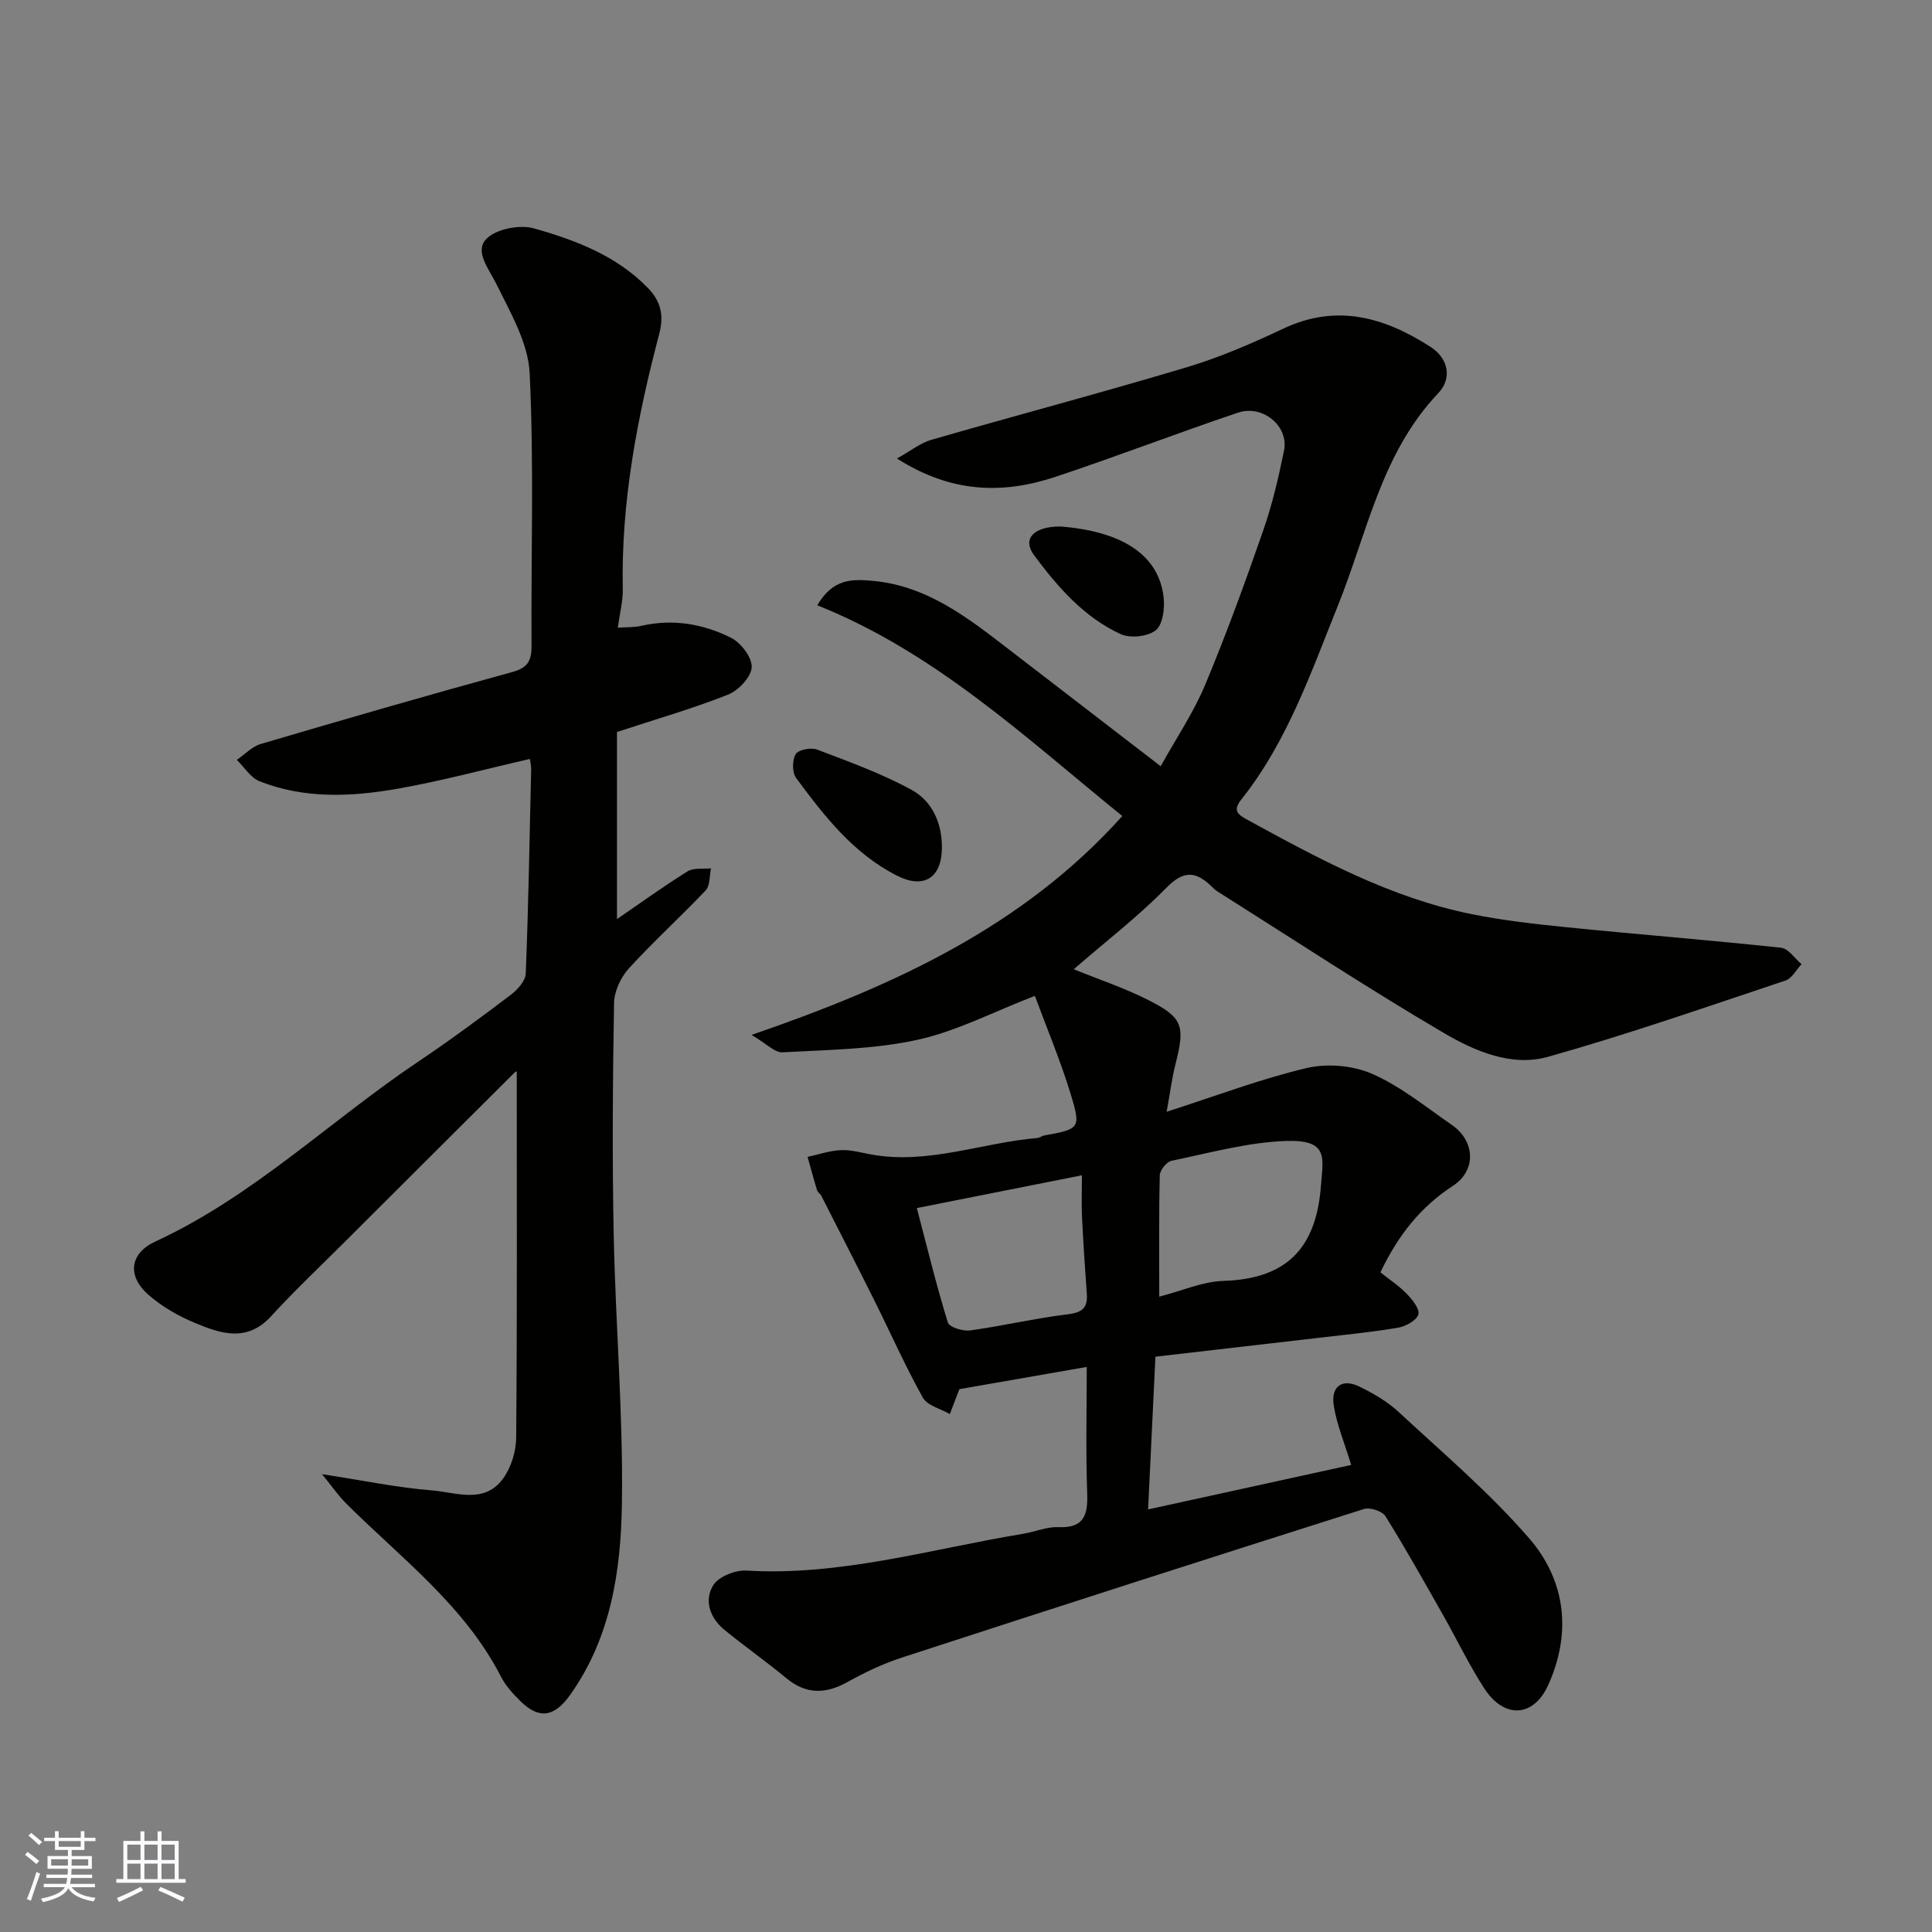 <svg enable-background="new 0 0 400 400" viewBox="0 0 400 400" xmlns="http://www.w3.org/2000/svg"><rect x="0" y="0" width="400" height="400" fill="#808080" stroke="none"/><g fill="#010100"><path d="m222.31 200.67c5.31 2.16 10.55 3.9 15.42 6.37 7.2 3.63 7.66 5.35 5.65 13.24-.75 2.97-1.13 6.03-1.84 9.9 10.22-3.28 19.45-6.8 28.98-9.05 4.25-1 9.6-.55 13.58 1.2 5.89 2.59 11.08 6.84 16.46 10.55 4.89 3.37 5.13 9.46.26 12.63-6.65 4.33-11.33 10.17-15.02 17.92 1.69 1.35 3.71 2.67 5.36 4.35 1.18 1.21 2.78 3.12 2.5 4.32-.29 1.21-2.56 2.5-4.14 2.77-5.48.94-11.04 1.47-16.57 2.12-11.2 1.31-22.39 2.59-33.73 3.9-.51 10.6-.99 20.63-1.52 31.62 14.69-3.22 28.52-6.25 42.05-9.21-1.41-4.64-3.02-8.42-3.62-12.36-.57-3.72 1.58-5.68 5.32-3.86 2.89 1.41 5.8 3.09 8.13 5.26 9.18 8.51 18.8 16.68 26.97 26.1 7.59 8.74 8.9 19.57 3.99 30.43-3.04 6.73-9.13 7.03-13.24.69-3.1-4.77-5.57-9.96-8.38-14.92-3.95-6.96-7.85-13.95-12.08-20.73-.66-1.06-3.21-1.88-4.47-1.48-31.94 10.13-63.84 20.39-95.7 30.77-3.86 1.26-7.6 3.04-11.16 5.02-4.54 2.53-8.58 2.65-12.72-.78-4.15-3.44-8.58-6.55-12.76-9.96-3-2.44-4.32-6.05-2.38-9.24 1.09-1.8 4.56-3.2 6.85-3.07 19.66 1.17 38.37-4.5 57.42-7.63 2.41-.4 4.81-1.46 7.17-1.36 5.36.23 6.17-2.48 6-7.06-.31-8.62-.09-17.26-.09-26.11-9.19 1.6-17.85 3.12-26.37 4.6-.63 1.65-1.3 3.4-1.98 5.16-1.91-1.11-4.65-1.75-5.58-3.4-3.63-6.49-6.65-13.32-9.97-19.98-3.64-7.29-7.35-14.54-11.05-21.8-.22-.43-.75-.74-.89-1.18-.7-2.28-1.31-4.59-1.96-6.89 2.31-.5 4.6-1.3 6.93-1.4 2.08-.09 4.2.54 6.29.91 11.79 2.12 22.9-2.46 34.38-3.42.47-.04.9-.43 1.38-.52 7.36-1.34 7.67-1.43 5.5-8.56-2.13-6.97-4.97-13.72-7.42-20.35-8.58 3.31-16.22 7.34-24.35 9.11-9.07 1.98-18.57 2.06-27.91 2.58-1.58.09-3.26-1.76-6.4-3.6 29.45-10.15 56.14-22.34 76.76-45.32-20.04-16.24-38.69-33.86-63.15-43.63 3.24-5.51 7.1-5.45 11.41-5.07 11.4 1.02 19.82 7.71 28.36 14.28 10.24 7.87 20.47 15.75 31.33 24.11 3.23-5.83 6.79-11.09 9.2-16.84 4.39-10.5 8.28-21.22 12.03-31.98 1.86-5.35 3.16-10.93 4.3-16.5 1.04-5.08-4.38-9.63-9.57-7.87-12.64 4.26-25.09 9.07-37.74 13.27-10.82 3.59-21.48 3.44-32.82-3.79 2.91-1.62 4.86-3.22 7.08-3.86 17.65-5.09 35.41-9.79 53-15.06 6.83-2.05 13.46-4.93 19.93-7.98 11.08-5.23 20.98-2.31 30.46 3.79 3.65 2.35 4.56 6.46 1.59 9.59-11.79 12.41-14.69 28.88-20.75 43.92-5.6 13.91-10.49 28.2-19.99 40.16-1.6 2.02-1.16 2.94.96 4.09 14.9 8.15 29.82 16.28 46.68 19.68 6.55 1.32 13.25 2.07 19.91 2.74 14.72 1.48 29.47 2.64 44.17 4.22 1.52.16 2.83 2.22 4.24 3.4-1.1 1.16-1.99 2.95-3.32 3.39-16.34 5.45-32.63 11.14-49.2 15.8-7.51 2.11-15.17-1.2-21.59-4.97-15.88-9.33-31.29-19.48-46.87-29.31-.55-.35-1.01-.87-1.5-1.32-3.36-3.09-5.81-2.72-9.2.77-5.82 5.91-12.5 11.04-19 16.69zm17.7 67.79c4.81-1.24 8.99-3.13 13.23-3.26 13.09-.4 19.28-6.7 20.25-19.76.43-5.73 1.7-9.56-7.39-9.21-7.9.3-15.75 2.49-23.56 4.1-1.01.21-2.39 1.94-2.42 3-.2 8.13-.11 16.26-.11 25.13zm-50.19-18.34c2.2 8.38 4.08 16.11 6.42 23.69.3.97 3.11 1.85 4.61 1.64 6.77-.93 13.45-2.52 20.23-3.34 3.04-.37 4.15-1.38 3.93-4.29-.38-5.25-.73-10.51-.99-15.77-.13-2.61-.02-5.23-.02-8.72-11.71 2.34-22.68 4.51-34.18 6.79z"/><path d="m109.71 157.13c-9.52 2.18-18.48 4.61-27.59 6.2-9.49 1.66-19.15 2.07-28.37-1.57-1.87-.74-3.16-2.92-4.72-4.44 1.65-1.12 3.14-2.75 4.96-3.29 17.3-5.1 34.63-10.12 52.03-14.88 3.24-.89 4.05-2.31 4.03-5.43-.12-18.83.52-37.68-.39-56.46-.3-6.27-3.99-12.55-6.89-18.45-1.56-3.17-4.56-6.74-2.12-9.3 1.99-2.1 6.94-3.07 9.92-2.22 8.61 2.44 17.08 5.63 23.6 12.36 2.7 2.78 3.3 5.74 2.32 9.46-4.56 17.32-7.92 34.83-7.55 52.88.05 2.41-.6 4.83-1.03 7.97 1.81-.13 3.39-.05 4.88-.39 6.52-1.49 12.8-.41 18.57 2.48 2.05 1.03 4.38 4.09 4.27 6.1-.11 2.02-2.73 4.8-4.89 5.66-7.25 2.88-14.79 5.04-23 7.74v38.74c4.69-3.21 9.54-6.72 14.6-9.88 1.26-.79 3.23-.45 4.87-.63-.34 1.55-.18 3.57-1.11 4.56-5.19 5.5-10.82 10.58-15.91 16.17-1.68 1.84-3.02 4.75-3.06 7.2-.27 15.99-.39 31.99-.07 47.98.38 18.54 1.97 37.07 1.7 55.59-.2 13.85-2.25 27.73-10.72 39.63-3.28 4.6-6.42 5.13-10.34 1.25-1.5-1.49-3.01-3.14-3.96-4.99-7.58-14.79-20.71-24.56-32.1-35.92-1.55-1.54-2.8-3.38-4.97-6.04 8.65 1.33 15.63 2.79 22.69 3.35 5 .4 10.88 2.9 14.75-2.38 1.7-2.31 2.74-5.65 2.76-8.54.21-25.25.12-50.5.12-75.73.37-.09-.17-.13-.43.13-11.74 11.68-23.46 23.38-35.18 35.08-5.12 5.11-10.39 10.08-15.27 15.41-4.99 5.45-10.46 3.58-15.79 1.35-3.41-1.42-6.79-3.36-9.57-5.79-4.47-3.91-3.92-8.58 1.42-11.05 20.29-9.37 36.22-25.04 54.51-37.3 6.51-4.37 12.82-9.04 19.07-13.77 1.39-1.05 3.04-2.88 3.1-4.4.56-14.09.8-28.19 1.12-42.28.02-.65-.14-1.3-.26-2.16z"/><path d="m195.01 175.64c-.07 6.14-3.78 8.44-9.23 5.69-9.07-4.57-15.1-12.36-20.95-20.25-.84-1.13-.83-3.7-.1-4.94.54-.91 3.16-1.43 4.41-.96 6.64 2.53 13.39 4.96 19.59 8.35 4.31 2.36 6.35 6.95 6.28 12.11z"/><path d="m219.5 109c13.03 1.01 20.47 6.02 21.42 14.72.25 2.26-.17 5.61-1.63 6.77-1.66 1.32-5.27 1.71-7.26.8-7.61-3.49-13.05-9.77-17.94-16.34-2.52-3.4-.05-5.95 5.41-5.95z"/></g><path d="m5.17 384 .55-.58c.85.61 1.65 1.24 2.4 1.87l-.59.64c-.83-.73-1.62-1.37-2.36-1.93m1.22 9.53-.82-.34c.71-1.76 1.37-3.64 1.98-5.63.24.13.5.25.76.36-.6 1.67-1.24 3.54-1.92 5.61m-.5-13.5.57-.54c.56.44 1.31 1.06 2.26 1.87l-.64.64c-.68-.66-1.41-1.32-2.19-1.97m3.25.46h2.24v-1.36h.77v1.36h4.57v-1.36h.76v1.36h2.28v.69h-2.28v1.84h-2.64v1.26h4.18v2.64h-4.21c0 .45-.02.86-.05 1.21h4.32v.69h-4.38c-.04.34-.1.75-.19 1.22h5.15v.69h-4.82c.87 1.19 2.51 1.92 4.93 2.19-.17.31-.3.57-.37.76-2.77-.49-4.52-1.41-5.26-2.76-.56 1.26-2.3 2.23-5.24 2.9-.12-.24-.26-.48-.43-.72 2.73-.55 4.38-1.34 4.96-2.38h-4.38v-.69h4.65c.1-.38.17-.79.21-1.22h-4.32v-.69h4.4c.03-.34.05-.75.05-1.21h-4.2v-2.64h4.23v-1.26h-2.69v-1.84h-2.24zm1.46 4.46v1.29h3.45c.01-.4.02-.57.01-.53v-.32-.45h-3.46zm1.55-2.59h4.57v-1.19h-4.57zm6.11 2.59h-3.42v.77c-.01.19-.01.37-.02.53h3.44z" fill="#fbfafc"/><path d="m32.63 379.16h.82v1.98h3.54v7.89h1.45v.78h-14.36v-.78h1.46v-7.89h3.54v-1.98h.82v1.98h2.73zm-3.49 11.48.5.73c-1.61.82-3.28 1.63-5 2.41-.13-.27-.28-.55-.44-.82 1.75-.72 3.4-1.49 4.94-2.32m-2.78-5.55h2.73v-3.18h-2.73zm0 3.95h2.73v-3.2h-2.73zm3.54-3.95h2.73v-3.18h-2.73zm0 3.95h2.73v-3.2h-2.73zm7.89 4.68c-1.84-.92-3.51-1.7-5.02-2.32l.45-.73c1.89.8 3.57 1.55 5.04 2.23zm-1.62-11.81h-2.73v3.18h2.73zm-2.73 7.13h2.73v-3.2h-2.73z" fill="#fbfafc"/></svg>
